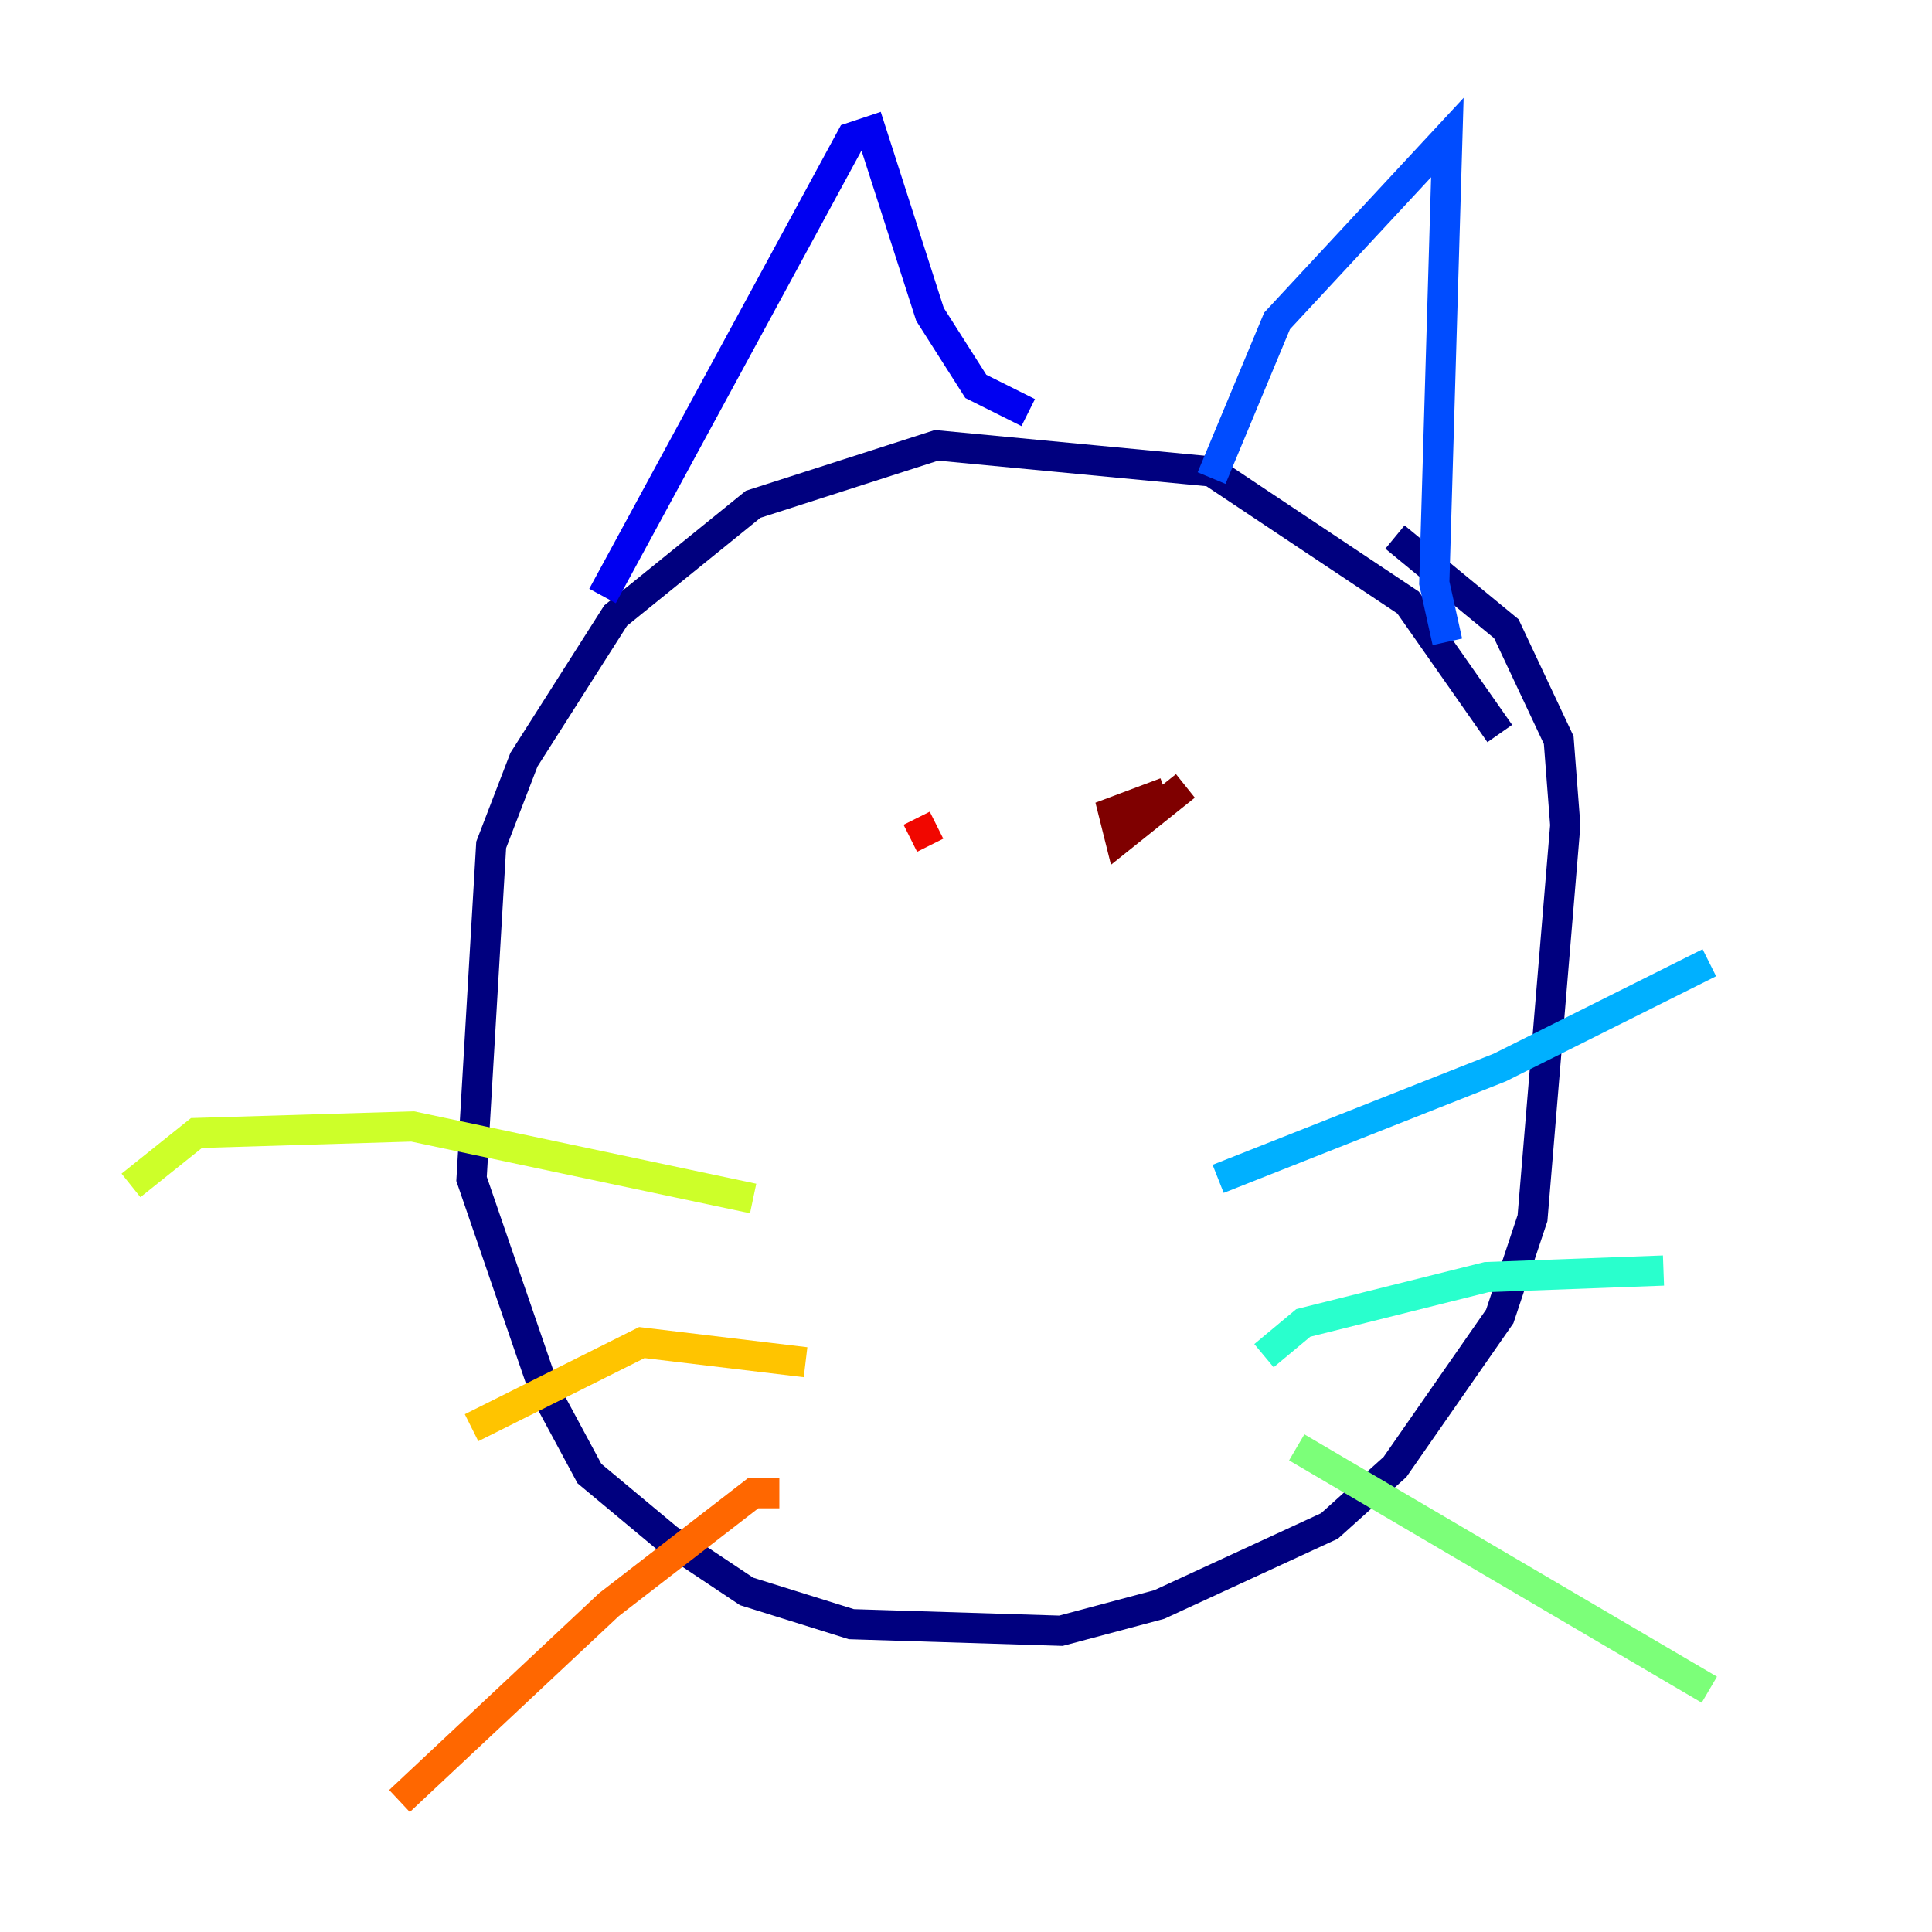<?xml version="1.0" encoding="utf-8" ?>
<svg baseProfile="tiny" height="128" version="1.2" viewBox="0,0,128,128" width="128" xmlns="http://www.w3.org/2000/svg" xmlns:ev="http://www.w3.org/2001/xml-events" xmlns:xlink="http://www.w3.org/1999/xlink"><defs /><polyline fill="none" points="99.363,48.597 93.288,39.919 80.271,31.241 62.047,29.505 49.898,33.41 40.786,40.786 34.712,50.332 32.542,55.973 31.241,78.102 36.014,91.986 39.051,97.627 44.258,101.966 49.464,105.437 56.407,107.607 70.291,108.041 76.8,106.305 88.081,101.098 92.42,97.193 99.363,87.214 101.532,80.705 103.702,54.671 103.268,49.031 99.797,41.654 92.42,35.58" stroke="#00007f" stroke-width="2" /><polyline fill="none" points="39.919,39.485 56.407,9.112 57.709,8.678 61.614,20.827 64.651,25.6 68.122,27.336" stroke="#0000f1" stroke-width="2" /><polyline fill="none" points="80.271,31.675 84.61,21.261 95.891,9.112 95.024,38.617 95.891,42.522" stroke="#004cff" stroke-width="2" /><polyline fill="none" points="80.705,78.102 99.363,70.725 113.248,63.783" stroke="#00b0ff" stroke-width="2" /><polyline fill="none" points="83.742,89.817 86.346,87.647 98.495,84.61 110.21,84.176" stroke="#29ffcd" stroke-width="2" /><polyline fill="none" points="85.912,95.891 113.248,111.946" stroke="#7cff79" stroke-width="2" /><polyline fill="none" points="49.898,79.403 27.336,74.63 13.017,75.064 8.678,78.536" stroke="#cdff29" stroke-width="2" /><polyline fill="none" points="53.37,90.251 42.522,88.949 31.241,94.59" stroke="#ffc400" stroke-width="2" /><polyline fill="none" points="51.634,98.929 49.898,98.929 40.352,106.305 26.468,119.322" stroke="#ff6700" stroke-width="2" /><polyline fill="none" points="62.047,54.671 60.312,55.539" stroke="#f10700" stroke-width="2" /><polyline fill="none" points="78.536,52.068 74.197,55.539 73.763,53.803 77.234,52.502" stroke="#7f0000" stroke-width="2" /></svg>